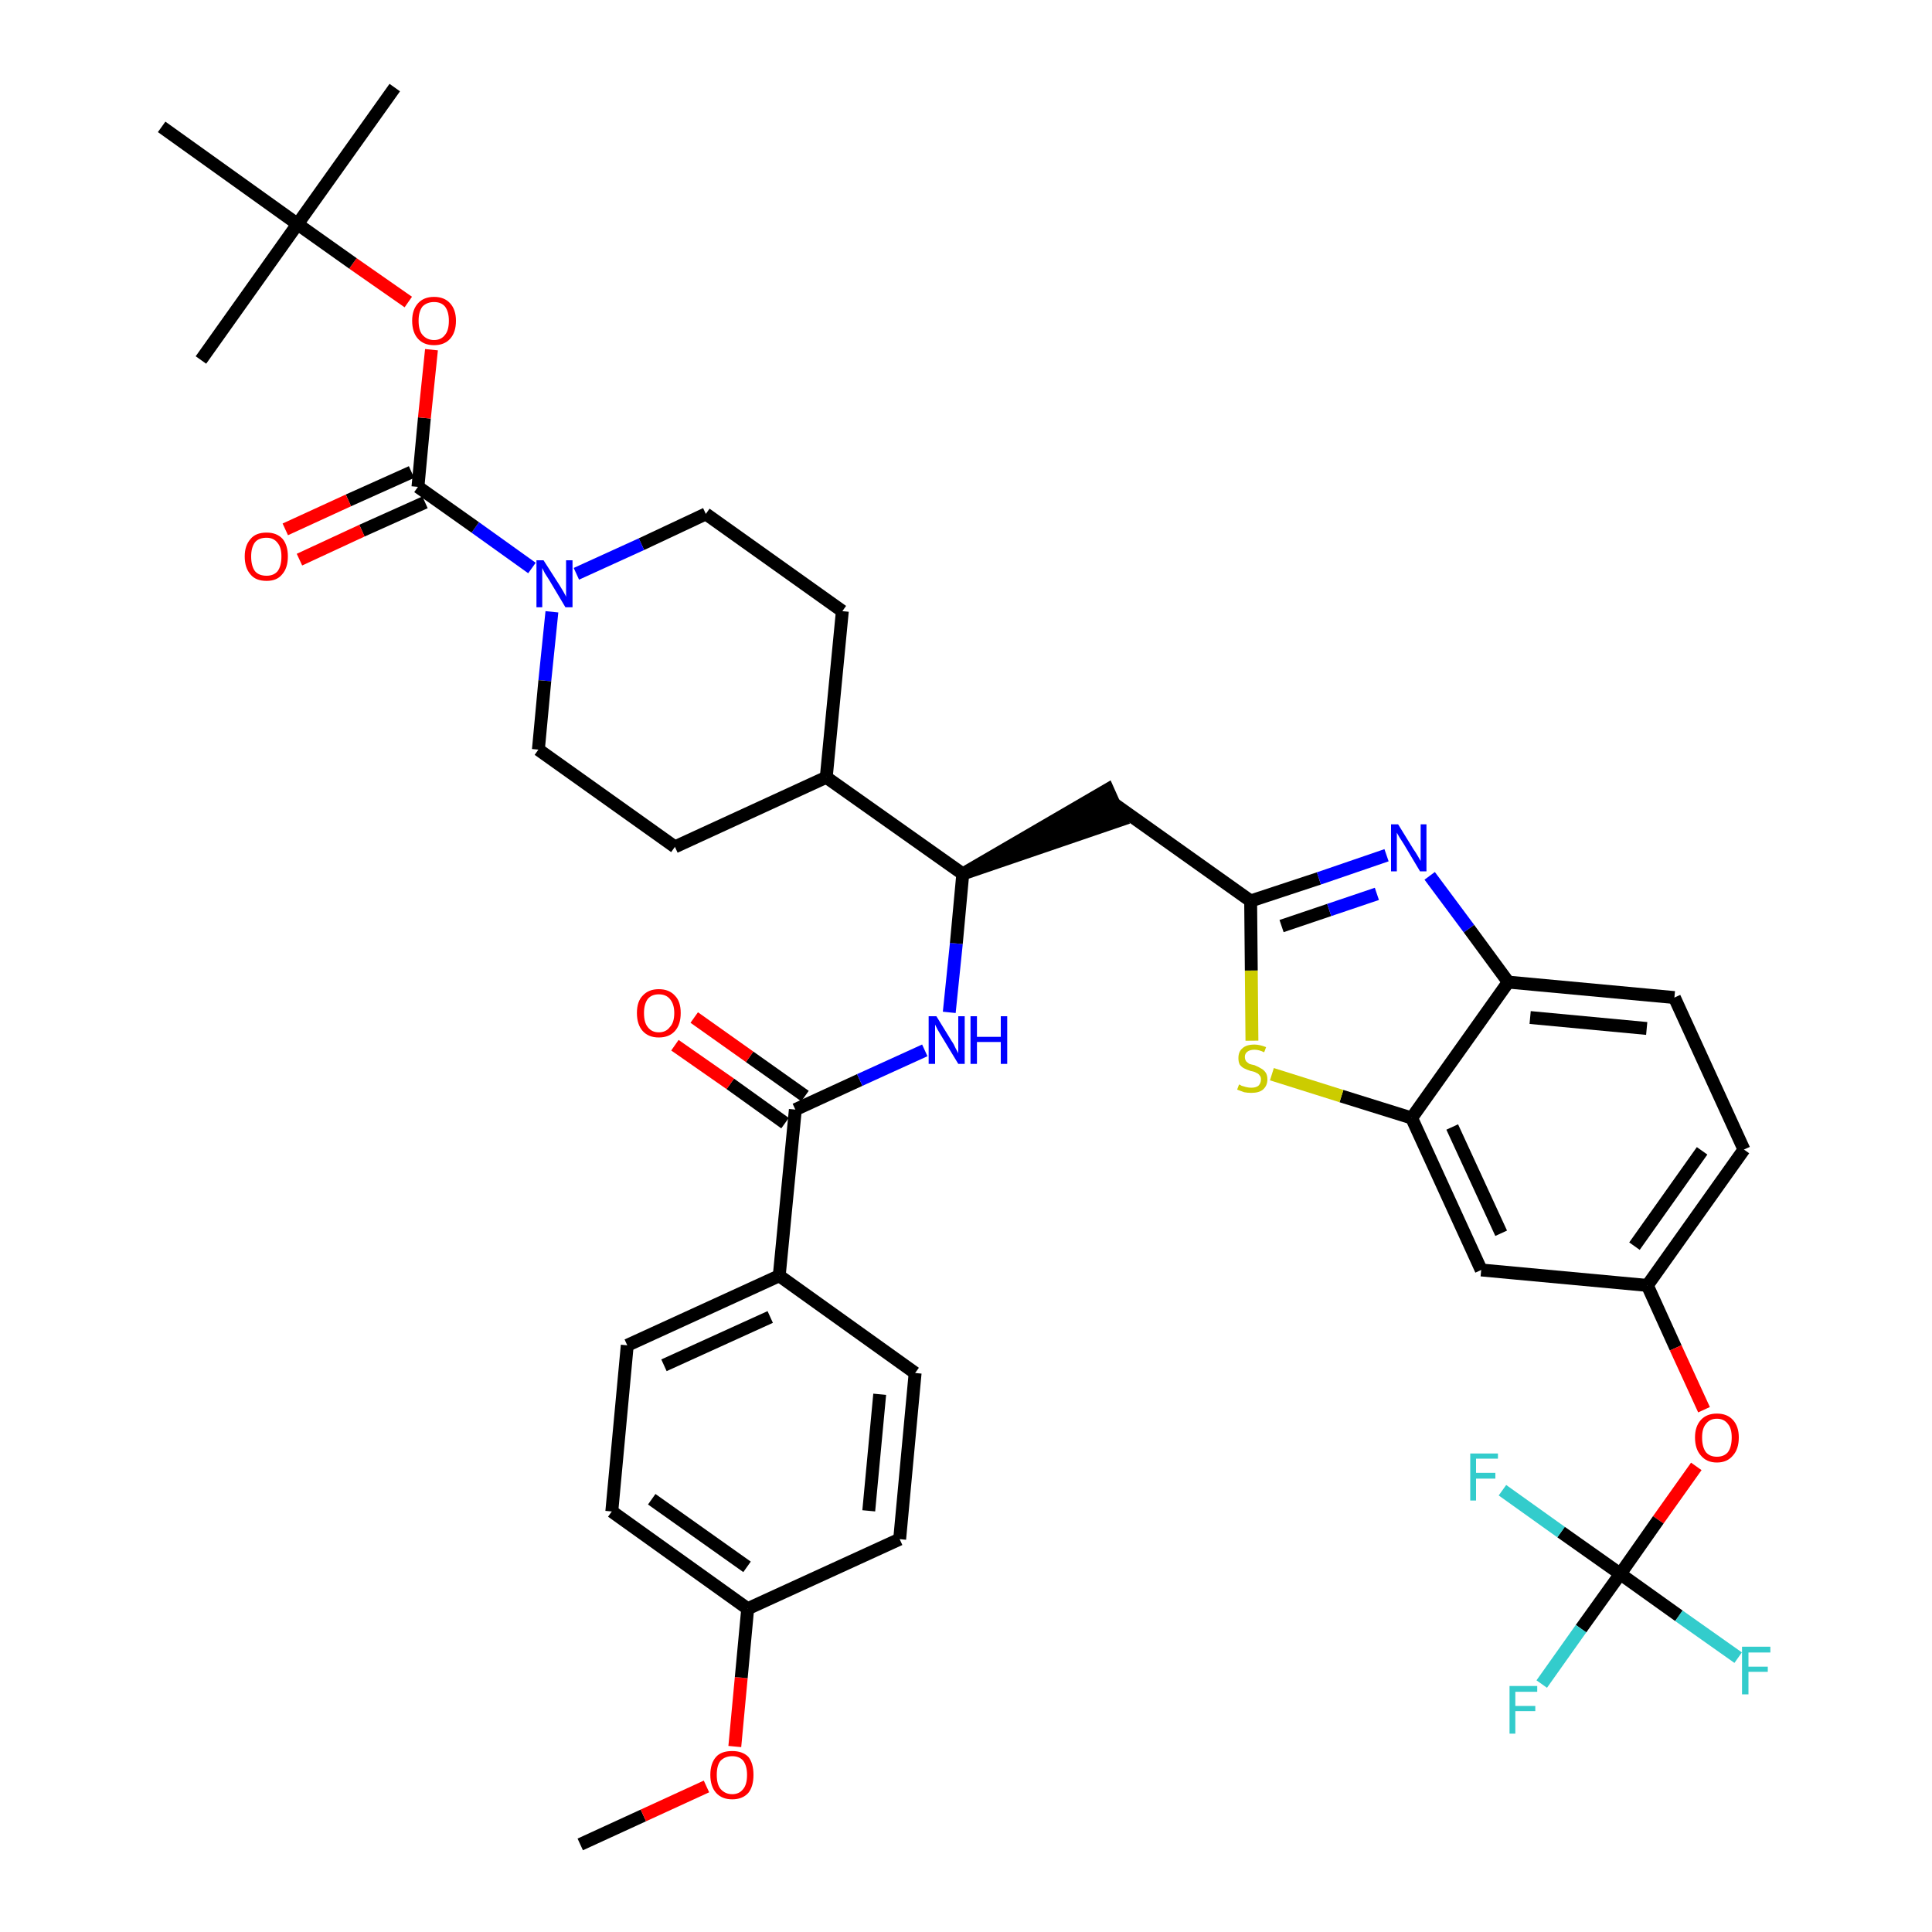 <?xml version='1.0' encoding='iso-8859-1'?>
<svg version='1.1' baseProfile='full'
              xmlns='http://www.w3.org/2000/svg'
                      xmlns:rdkit='http://www.rdkit.org/xml'
                      xmlns:xlink='http://www.w3.org/1999/xlink'
                  xml:space='preserve'
width='300px' height='300px' viewBox='0 0 300 300'>
<!-- END OF HEADER -->
<path class='bond-0 atom-0 atom-1' d='M 90.1,286.4 L 99.9,281.9' style='fill:none;fill-rule:evenodd;stroke:#000000;stroke-width:2.0px;stroke-linecap:butt;stroke-linejoin:miter;stroke-opacity:1' />
<path class='bond-0 atom-0 atom-1' d='M 99.9,281.9 L 109.7,277.4' style='fill:none;fill-rule:evenodd;stroke:#FF0000;stroke-width:2.0px;stroke-linecap:butt;stroke-linejoin:miter;stroke-opacity:1' />
<path class='bond-1 atom-1 atom-2' d='M 114.1,271.2 L 115.1,260.5' style='fill:none;fill-rule:evenodd;stroke:#FF0000;stroke-width:2.0px;stroke-linecap:butt;stroke-linejoin:miter;stroke-opacity:1' />
<path class='bond-1 atom-1 atom-2' d='M 115.1,260.5 L 116.1,249.8' style='fill:none;fill-rule:evenodd;stroke:#000000;stroke-width:2.0px;stroke-linecap:butt;stroke-linejoin:miter;stroke-opacity:1' />
<path class='bond-2 atom-2 atom-3' d='M 116.1,249.8 L 95.0,234.7' style='fill:none;fill-rule:evenodd;stroke:#000000;stroke-width:2.0px;stroke-linecap:butt;stroke-linejoin:miter;stroke-opacity:1' />
<path class='bond-2 atom-2 atom-3' d='M 116.0,243.3 L 101.2,232.8' style='fill:none;fill-rule:evenodd;stroke:#000000;stroke-width:2.0px;stroke-linecap:butt;stroke-linejoin:miter;stroke-opacity:1' />
<path class='bond-39 atom-39 atom-2' d='M 139.7,239.0 L 116.1,249.8' style='fill:none;fill-rule:evenodd;stroke:#000000;stroke-width:2.0px;stroke-linecap:butt;stroke-linejoin:miter;stroke-opacity:1' />
<path class='bond-3 atom-3 atom-4' d='M 95.0,234.7 L 97.4,208.9' style='fill:none;fill-rule:evenodd;stroke:#000000;stroke-width:2.0px;stroke-linecap:butt;stroke-linejoin:miter;stroke-opacity:1' />
<path class='bond-4 atom-4 atom-5' d='M 97.4,208.9 L 121.0,198.1' style='fill:none;fill-rule:evenodd;stroke:#000000;stroke-width:2.0px;stroke-linecap:butt;stroke-linejoin:miter;stroke-opacity:1' />
<path class='bond-4 atom-4 atom-5' d='M 103.1,212.0 L 119.6,204.5' style='fill:none;fill-rule:evenodd;stroke:#000000;stroke-width:2.0px;stroke-linecap:butt;stroke-linejoin:miter;stroke-opacity:1' />
<path class='bond-5 atom-5 atom-6' d='M 121.0,198.1 L 123.5,172.3' style='fill:none;fill-rule:evenodd;stroke:#000000;stroke-width:2.0px;stroke-linecap:butt;stroke-linejoin:miter;stroke-opacity:1' />
<path class='bond-37 atom-5 atom-38' d='M 121.0,198.1 L 142.1,213.2' style='fill:none;fill-rule:evenodd;stroke:#000000;stroke-width:2.0px;stroke-linecap:butt;stroke-linejoin:miter;stroke-opacity:1' />
<path class='bond-6 atom-6 atom-7' d='M 125.0,170.2 L 116.4,164.1' style='fill:none;fill-rule:evenodd;stroke:#000000;stroke-width:2.0px;stroke-linecap:butt;stroke-linejoin:miter;stroke-opacity:1' />
<path class='bond-6 atom-6 atom-7' d='M 116.4,164.1 L 107.8,158.0' style='fill:none;fill-rule:evenodd;stroke:#FF0000;stroke-width:2.0px;stroke-linecap:butt;stroke-linejoin:miter;stroke-opacity:1' />
<path class='bond-6 atom-6 atom-7' d='M 121.9,174.4 L 113.4,168.3' style='fill:none;fill-rule:evenodd;stroke:#000000;stroke-width:2.0px;stroke-linecap:butt;stroke-linejoin:miter;stroke-opacity:1' />
<path class='bond-6 atom-6 atom-7' d='M 113.4,168.3 L 104.8,162.3' style='fill:none;fill-rule:evenodd;stroke:#FF0000;stroke-width:2.0px;stroke-linecap:butt;stroke-linejoin:miter;stroke-opacity:1' />
<path class='bond-7 atom-6 atom-8' d='M 123.5,172.3 L 133.5,167.7' style='fill:none;fill-rule:evenodd;stroke:#000000;stroke-width:2.0px;stroke-linecap:butt;stroke-linejoin:miter;stroke-opacity:1' />
<path class='bond-7 atom-6 atom-8' d='M 133.5,167.7 L 143.6,163.1' style='fill:none;fill-rule:evenodd;stroke:#0000FF;stroke-width:2.0px;stroke-linecap:butt;stroke-linejoin:miter;stroke-opacity:1' />
<path class='bond-8 atom-8 atom-9' d='M 147.4,157.2 L 148.5,146.5' style='fill:none;fill-rule:evenodd;stroke:#0000FF;stroke-width:2.0px;stroke-linecap:butt;stroke-linejoin:miter;stroke-opacity:1' />
<path class='bond-8 atom-8 atom-9' d='M 148.5,146.5 L 149.5,135.7' style='fill:none;fill-rule:evenodd;stroke:#000000;stroke-width:2.0px;stroke-linecap:butt;stroke-linejoin:miter;stroke-opacity:1' />
<path class='bond-9 atom-9 atom-10' d='M 149.5,135.7 L 174.1,127.3 L 172.0,122.6 Z' style='fill:#000000;fill-rule:evenodd;fill-opacity:1;stroke:#000000;stroke-width:2.0px;stroke-linecap:butt;stroke-linejoin:miter;stroke-opacity:1;' />
<path class='bond-24 atom-9 atom-25' d='M 149.5,135.7 L 128.3,120.7' style='fill:none;fill-rule:evenodd;stroke:#000000;stroke-width:2.0px;stroke-linecap:butt;stroke-linejoin:miter;stroke-opacity:1' />
<path class='bond-10 atom-10 atom-11' d='M 173.1,124.9 L 194.2,139.9' style='fill:none;fill-rule:evenodd;stroke:#000000;stroke-width:2.0px;stroke-linecap:butt;stroke-linejoin:miter;stroke-opacity:1' />
<path class='bond-11 atom-11 atom-12' d='M 194.2,139.9 L 204.8,136.4' style='fill:none;fill-rule:evenodd;stroke:#000000;stroke-width:2.0px;stroke-linecap:butt;stroke-linejoin:miter;stroke-opacity:1' />
<path class='bond-11 atom-11 atom-12' d='M 204.8,136.4 L 215.3,132.8' style='fill:none;fill-rule:evenodd;stroke:#0000FF;stroke-width:2.0px;stroke-linecap:butt;stroke-linejoin:miter;stroke-opacity:1' />
<path class='bond-11 atom-11 atom-12' d='M 199.0,143.8 L 206.4,141.3' style='fill:none;fill-rule:evenodd;stroke:#000000;stroke-width:2.0px;stroke-linecap:butt;stroke-linejoin:miter;stroke-opacity:1' />
<path class='bond-11 atom-11 atom-12' d='M 206.4,141.3 L 213.8,138.8' style='fill:none;fill-rule:evenodd;stroke:#0000FF;stroke-width:2.0px;stroke-linecap:butt;stroke-linejoin:miter;stroke-opacity:1' />
<path class='bond-40 atom-24 atom-11' d='M 194.4,161.6 L 194.3,150.7' style='fill:none;fill-rule:evenodd;stroke:#CCCC00;stroke-width:2.0px;stroke-linecap:butt;stroke-linejoin:miter;stroke-opacity:1' />
<path class='bond-40 atom-24 atom-11' d='M 194.3,150.7 L 194.2,139.9' style='fill:none;fill-rule:evenodd;stroke:#000000;stroke-width:2.0px;stroke-linecap:butt;stroke-linejoin:miter;stroke-opacity:1' />
<path class='bond-12 atom-12 atom-13' d='M 222.0,136.0 L 228.1,144.2' style='fill:none;fill-rule:evenodd;stroke:#0000FF;stroke-width:2.0px;stroke-linecap:butt;stroke-linejoin:miter;stroke-opacity:1' />
<path class='bond-12 atom-12 atom-13' d='M 228.1,144.2 L 234.2,152.5' style='fill:none;fill-rule:evenodd;stroke:#000000;stroke-width:2.0px;stroke-linecap:butt;stroke-linejoin:miter;stroke-opacity:1' />
<path class='bond-13 atom-13 atom-14' d='M 234.2,152.5 L 260.0,154.9' style='fill:none;fill-rule:evenodd;stroke:#000000;stroke-width:2.0px;stroke-linecap:butt;stroke-linejoin:miter;stroke-opacity:1' />
<path class='bond-13 atom-13 atom-14' d='M 237.6,158.0 L 255.7,159.7' style='fill:none;fill-rule:evenodd;stroke:#000000;stroke-width:2.0px;stroke-linecap:butt;stroke-linejoin:miter;stroke-opacity:1' />
<path class='bond-42 atom-23 atom-13' d='M 219.2,173.6 L 234.2,152.5' style='fill:none;fill-rule:evenodd;stroke:#000000;stroke-width:2.0px;stroke-linecap:butt;stroke-linejoin:miter;stroke-opacity:1' />
<path class='bond-14 atom-14 atom-15' d='M 260.0,154.9 L 270.8,178.5' style='fill:none;fill-rule:evenodd;stroke:#000000;stroke-width:2.0px;stroke-linecap:butt;stroke-linejoin:miter;stroke-opacity:1' />
<path class='bond-15 atom-15 atom-16' d='M 270.8,178.5 L 255.8,199.6' style='fill:none;fill-rule:evenodd;stroke:#000000;stroke-width:2.0px;stroke-linecap:butt;stroke-linejoin:miter;stroke-opacity:1' />
<path class='bond-15 atom-15 atom-16' d='M 264.3,178.7 L 253.8,193.5' style='fill:none;fill-rule:evenodd;stroke:#000000;stroke-width:2.0px;stroke-linecap:butt;stroke-linejoin:miter;stroke-opacity:1' />
<path class='bond-16 atom-16 atom-17' d='M 255.8,199.6 L 260.2,209.3' style='fill:none;fill-rule:evenodd;stroke:#000000;stroke-width:2.0px;stroke-linecap:butt;stroke-linejoin:miter;stroke-opacity:1' />
<path class='bond-16 atom-16 atom-17' d='M 260.2,209.3 L 264.6,218.9' style='fill:none;fill-rule:evenodd;stroke:#FF0000;stroke-width:2.0px;stroke-linecap:butt;stroke-linejoin:miter;stroke-opacity:1' />
<path class='bond-21 atom-16 atom-22' d='M 255.8,199.6 L 230.0,197.2' style='fill:none;fill-rule:evenodd;stroke:#000000;stroke-width:2.0px;stroke-linecap:butt;stroke-linejoin:miter;stroke-opacity:1' />
<path class='bond-17 atom-17 atom-18' d='M 263.4,227.7 L 257.5,236.0' style='fill:none;fill-rule:evenodd;stroke:#FF0000;stroke-width:2.0px;stroke-linecap:butt;stroke-linejoin:miter;stroke-opacity:1' />
<path class='bond-17 atom-17 atom-18' d='M 257.5,236.0 L 251.6,244.4' style='fill:none;fill-rule:evenodd;stroke:#000000;stroke-width:2.0px;stroke-linecap:butt;stroke-linejoin:miter;stroke-opacity:1' />
<path class='bond-18 atom-18 atom-19' d='M 251.6,244.4 L 245.5,252.9' style='fill:none;fill-rule:evenodd;stroke:#000000;stroke-width:2.0px;stroke-linecap:butt;stroke-linejoin:miter;stroke-opacity:1' />
<path class='bond-18 atom-18 atom-19' d='M 245.5,252.9 L 239.4,261.5' style='fill:none;fill-rule:evenodd;stroke:#33CCCC;stroke-width:2.0px;stroke-linecap:butt;stroke-linejoin:miter;stroke-opacity:1' />
<path class='bond-19 atom-18 atom-20' d='M 251.6,244.4 L 260.7,250.9' style='fill:none;fill-rule:evenodd;stroke:#000000;stroke-width:2.0px;stroke-linecap:butt;stroke-linejoin:miter;stroke-opacity:1' />
<path class='bond-19 atom-18 atom-20' d='M 260.7,250.9 L 269.9,257.4' style='fill:none;fill-rule:evenodd;stroke:#33CCCC;stroke-width:2.0px;stroke-linecap:butt;stroke-linejoin:miter;stroke-opacity:1' />
<path class='bond-20 atom-18 atom-21' d='M 251.6,244.4 L 242.4,237.9' style='fill:none;fill-rule:evenodd;stroke:#000000;stroke-width:2.0px;stroke-linecap:butt;stroke-linejoin:miter;stroke-opacity:1' />
<path class='bond-20 atom-18 atom-21' d='M 242.4,237.9 L 233.3,231.4' style='fill:none;fill-rule:evenodd;stroke:#33CCCC;stroke-width:2.0px;stroke-linecap:butt;stroke-linejoin:miter;stroke-opacity:1' />
<path class='bond-22 atom-22 atom-23' d='M 230.0,197.2 L 219.2,173.6' style='fill:none;fill-rule:evenodd;stroke:#000000;stroke-width:2.0px;stroke-linecap:butt;stroke-linejoin:miter;stroke-opacity:1' />
<path class='bond-22 atom-22 atom-23' d='M 233.1,191.5 L 225.5,175.0' style='fill:none;fill-rule:evenodd;stroke:#000000;stroke-width:2.0px;stroke-linecap:butt;stroke-linejoin:miter;stroke-opacity:1' />
<path class='bond-23 atom-23 atom-24' d='M 219.2,173.6 L 208.3,170.2' style='fill:none;fill-rule:evenodd;stroke:#000000;stroke-width:2.0px;stroke-linecap:butt;stroke-linejoin:miter;stroke-opacity:1' />
<path class='bond-23 atom-23 atom-24' d='M 208.3,170.2 L 197.5,166.8' style='fill:none;fill-rule:evenodd;stroke:#CCCC00;stroke-width:2.0px;stroke-linecap:butt;stroke-linejoin:miter;stroke-opacity:1' />
<path class='bond-25 atom-25 atom-26' d='M 128.3,120.7 L 130.8,94.9' style='fill:none;fill-rule:evenodd;stroke:#000000;stroke-width:2.0px;stroke-linecap:butt;stroke-linejoin:miter;stroke-opacity:1' />
<path class='bond-41 atom-37 atom-25' d='M 104.8,131.5 L 128.3,120.7' style='fill:none;fill-rule:evenodd;stroke:#000000;stroke-width:2.0px;stroke-linecap:butt;stroke-linejoin:miter;stroke-opacity:1' />
<path class='bond-26 atom-26 atom-27' d='M 130.8,94.9 L 109.6,79.8' style='fill:none;fill-rule:evenodd;stroke:#000000;stroke-width:2.0px;stroke-linecap:butt;stroke-linejoin:miter;stroke-opacity:1' />
<path class='bond-27 atom-27 atom-28' d='M 109.6,79.8 L 99.6,84.5' style='fill:none;fill-rule:evenodd;stroke:#000000;stroke-width:2.0px;stroke-linecap:butt;stroke-linejoin:miter;stroke-opacity:1' />
<path class='bond-27 atom-27 atom-28' d='M 99.6,84.5 L 89.5,89.1' style='fill:none;fill-rule:evenodd;stroke:#0000FF;stroke-width:2.0px;stroke-linecap:butt;stroke-linejoin:miter;stroke-opacity:1' />
<path class='bond-28 atom-28 atom-29' d='M 82.6,88.2 L 73.8,81.9' style='fill:none;fill-rule:evenodd;stroke:#0000FF;stroke-width:2.0px;stroke-linecap:butt;stroke-linejoin:miter;stroke-opacity:1' />
<path class='bond-28 atom-28 atom-29' d='M 73.8,81.9 L 64.9,75.6' style='fill:none;fill-rule:evenodd;stroke:#000000;stroke-width:2.0px;stroke-linecap:butt;stroke-linejoin:miter;stroke-opacity:1' />
<path class='bond-35 atom-28 atom-36' d='M 85.7,95.0 L 84.6,105.7' style='fill:none;fill-rule:evenodd;stroke:#0000FF;stroke-width:2.0px;stroke-linecap:butt;stroke-linejoin:miter;stroke-opacity:1' />
<path class='bond-35 atom-28 atom-36' d='M 84.6,105.7 L 83.6,116.4' style='fill:none;fill-rule:evenodd;stroke:#000000;stroke-width:2.0px;stroke-linecap:butt;stroke-linejoin:miter;stroke-opacity:1' />
<path class='bond-29 atom-29 atom-30' d='M 63.9,73.3 L 54.1,77.7' style='fill:none;fill-rule:evenodd;stroke:#000000;stroke-width:2.0px;stroke-linecap:butt;stroke-linejoin:miter;stroke-opacity:1' />
<path class='bond-29 atom-29 atom-30' d='M 54.1,77.7 L 44.3,82.2' style='fill:none;fill-rule:evenodd;stroke:#FF0000;stroke-width:2.0px;stroke-linecap:butt;stroke-linejoin:miter;stroke-opacity:1' />
<path class='bond-29 atom-29 atom-30' d='M 66.0,78.0 L 56.2,82.4' style='fill:none;fill-rule:evenodd;stroke:#000000;stroke-width:2.0px;stroke-linecap:butt;stroke-linejoin:miter;stroke-opacity:1' />
<path class='bond-29 atom-29 atom-30' d='M 56.2,82.4 L 46.5,86.9' style='fill:none;fill-rule:evenodd;stroke:#FF0000;stroke-width:2.0px;stroke-linecap:butt;stroke-linejoin:miter;stroke-opacity:1' />
<path class='bond-30 atom-29 atom-31' d='M 64.9,75.6 L 65.9,64.9' style='fill:none;fill-rule:evenodd;stroke:#000000;stroke-width:2.0px;stroke-linecap:butt;stroke-linejoin:miter;stroke-opacity:1' />
<path class='bond-30 atom-29 atom-31' d='M 65.9,64.9 L 67.0,54.3' style='fill:none;fill-rule:evenodd;stroke:#FF0000;stroke-width:2.0px;stroke-linecap:butt;stroke-linejoin:miter;stroke-opacity:1' />
<path class='bond-31 atom-31 atom-32' d='M 63.4,46.9 L 54.8,40.9' style='fill:none;fill-rule:evenodd;stroke:#FF0000;stroke-width:2.0px;stroke-linecap:butt;stroke-linejoin:miter;stroke-opacity:1' />
<path class='bond-31 atom-31 atom-32' d='M 54.8,40.9 L 46.2,34.8' style='fill:none;fill-rule:evenodd;stroke:#000000;stroke-width:2.0px;stroke-linecap:butt;stroke-linejoin:miter;stroke-opacity:1' />
<path class='bond-32 atom-32 atom-33' d='M 46.2,34.8 L 61.3,13.6' style='fill:none;fill-rule:evenodd;stroke:#000000;stroke-width:2.0px;stroke-linecap:butt;stroke-linejoin:miter;stroke-opacity:1' />
<path class='bond-33 atom-32 atom-34' d='M 46.2,34.8 L 31.2,55.9' style='fill:none;fill-rule:evenodd;stroke:#000000;stroke-width:2.0px;stroke-linecap:butt;stroke-linejoin:miter;stroke-opacity:1' />
<path class='bond-34 atom-32 atom-35' d='M 46.2,34.8 L 25.1,19.7' style='fill:none;fill-rule:evenodd;stroke:#000000;stroke-width:2.0px;stroke-linecap:butt;stroke-linejoin:miter;stroke-opacity:1' />
<path class='bond-36 atom-36 atom-37' d='M 83.6,116.4 L 104.8,131.5' style='fill:none;fill-rule:evenodd;stroke:#000000;stroke-width:2.0px;stroke-linecap:butt;stroke-linejoin:miter;stroke-opacity:1' />
<path class='bond-38 atom-38 atom-39' d='M 142.1,213.2 L 139.7,239.0' style='fill:none;fill-rule:evenodd;stroke:#000000;stroke-width:2.0px;stroke-linecap:butt;stroke-linejoin:miter;stroke-opacity:1' />
<path class='bond-38 atom-38 atom-39' d='M 136.6,216.5 L 134.9,234.6' style='fill:none;fill-rule:evenodd;stroke:#000000;stroke-width:2.0px;stroke-linecap:butt;stroke-linejoin:miter;stroke-opacity:1' />
<path  class='atom-1' d='M 110.3 275.6
Q 110.3 273.8, 111.2 272.8
Q 112.0 271.9, 113.7 271.9
Q 115.3 271.9, 116.2 272.8
Q 117.0 273.8, 117.0 275.6
Q 117.0 277.4, 116.2 278.4
Q 115.3 279.4, 113.7 279.4
Q 112.1 279.4, 111.2 278.4
Q 110.3 277.4, 110.3 275.6
M 113.7 278.6
Q 114.8 278.6, 115.4 277.8
Q 116.0 277.1, 116.0 275.6
Q 116.0 274.2, 115.4 273.4
Q 114.8 272.7, 113.7 272.7
Q 112.6 272.7, 111.9 273.4
Q 111.3 274.1, 111.3 275.6
Q 111.3 277.1, 111.9 277.8
Q 112.6 278.6, 113.7 278.6
' fill='#FF0000'/>
<path  class='atom-7' d='M 98.9 157.3
Q 98.9 155.5, 99.8 154.6
Q 100.7 153.6, 102.3 153.6
Q 103.9 153.6, 104.8 154.6
Q 105.7 155.5, 105.7 157.3
Q 105.7 159.1, 104.8 160.1
Q 103.9 161.1, 102.3 161.1
Q 100.7 161.1, 99.8 160.1
Q 98.9 159.1, 98.9 157.3
M 102.3 160.3
Q 103.4 160.3, 104.0 159.5
Q 104.7 158.8, 104.7 157.3
Q 104.7 155.9, 104.0 155.1
Q 103.4 154.4, 102.3 154.4
Q 101.2 154.4, 100.6 155.1
Q 100.0 155.9, 100.0 157.3
Q 100.0 158.8, 100.6 159.5
Q 101.2 160.3, 102.3 160.3
' fill='#FF0000'/>
<path  class='atom-8' d='M 145.4 157.8
L 147.8 161.7
Q 148.1 162.1, 148.4 162.8
Q 148.8 163.5, 148.8 163.6
L 148.8 157.8
L 149.8 157.8
L 149.8 165.2
L 148.8 165.2
L 146.2 160.9
Q 145.9 160.4, 145.6 159.9
Q 145.3 159.3, 145.2 159.1
L 145.2 165.2
L 144.2 165.2
L 144.2 157.8
L 145.4 157.8
' fill='#0000FF'/>
<path  class='atom-8' d='M 150.7 157.8
L 151.7 157.8
L 151.7 161.0
L 155.4 161.0
L 155.4 157.8
L 156.4 157.8
L 156.4 165.2
L 155.4 165.2
L 155.4 161.8
L 151.7 161.8
L 151.7 165.2
L 150.7 165.2
L 150.7 157.8
' fill='#0000FF'/>
<path  class='atom-12' d='M 217.1 128.0
L 219.5 131.9
Q 219.8 132.3, 220.2 133.0
Q 220.6 133.7, 220.6 133.7
L 220.6 128.0
L 221.5 128.0
L 221.5 135.3
L 220.5 135.3
L 218.0 131.1
Q 217.7 130.6, 217.3 130.0
Q 217.0 129.5, 216.9 129.3
L 216.9 135.3
L 216.0 135.3
L 216.0 128.0
L 217.1 128.0
' fill='#0000FF'/>
<path  class='atom-17' d='M 263.2 223.2
Q 263.2 221.5, 264.1 220.5
Q 265.0 219.5, 266.6 219.5
Q 268.2 219.5, 269.1 220.5
Q 270.0 221.5, 270.0 223.2
Q 270.0 225.0, 269.1 226.0
Q 268.2 227.1, 266.6 227.1
Q 265.0 227.1, 264.1 226.0
Q 263.2 225.0, 263.2 223.2
M 266.6 226.2
Q 267.7 226.2, 268.3 225.5
Q 268.9 224.7, 268.9 223.2
Q 268.9 221.8, 268.3 221.1
Q 267.7 220.3, 266.6 220.3
Q 265.5 220.3, 264.9 221.1
Q 264.3 221.8, 264.3 223.2
Q 264.3 224.7, 264.9 225.5
Q 265.5 226.2, 266.6 226.2
' fill='#FF0000'/>
<path  class='atom-19' d='M 234.4 261.8
L 238.7 261.8
L 238.7 262.7
L 235.3 262.7
L 235.3 264.9
L 238.4 264.9
L 238.4 265.7
L 235.3 265.7
L 235.3 269.2
L 234.4 269.2
L 234.4 261.8
' fill='#33CCCC'/>
<path  class='atom-20' d='M 270.5 255.7
L 274.9 255.7
L 274.9 256.6
L 271.5 256.6
L 271.5 258.8
L 274.5 258.8
L 274.5 259.6
L 271.5 259.6
L 271.5 263.1
L 270.5 263.1
L 270.5 255.7
' fill='#33CCCC'/>
<path  class='atom-21' d='M 228.3 225.7
L 232.6 225.7
L 232.6 226.5
L 229.2 226.5
L 229.2 228.7
L 232.2 228.7
L 232.2 229.6
L 229.2 229.6
L 229.2 233.0
L 228.3 233.0
L 228.3 225.7
' fill='#33CCCC'/>
<path  class='atom-24' d='M 192.4 168.4
Q 192.5 168.4, 192.8 168.6
Q 193.1 168.7, 193.5 168.8
Q 193.9 168.9, 194.3 168.9
Q 195.0 168.9, 195.4 168.6
Q 195.8 168.2, 195.8 167.6
Q 195.8 167.2, 195.6 167.0
Q 195.4 166.7, 195.1 166.6
Q 194.8 166.4, 194.2 166.3
Q 193.6 166.1, 193.2 165.9
Q 192.8 165.7, 192.5 165.3
Q 192.3 164.9, 192.3 164.3
Q 192.3 163.3, 192.9 162.8
Q 193.5 162.2, 194.8 162.2
Q 195.6 162.2, 196.6 162.6
L 196.3 163.4
Q 195.5 163.0, 194.8 163.0
Q 194.1 163.0, 193.7 163.3
Q 193.3 163.6, 193.3 164.1
Q 193.3 164.5, 193.5 164.8
Q 193.7 165.0, 194.0 165.2
Q 194.3 165.3, 194.8 165.4
Q 195.5 165.7, 195.8 165.9
Q 196.2 166.1, 196.5 166.5
Q 196.8 166.9, 196.8 167.6
Q 196.8 168.6, 196.1 169.2
Q 195.5 169.7, 194.3 169.7
Q 193.7 169.7, 193.2 169.6
Q 192.7 169.4, 192.1 169.2
L 192.4 168.4
' fill='#CCCC00'/>
<path  class='atom-28' d='M 84.4 87.0
L 86.9 90.9
Q 87.1 91.2, 87.5 91.9
Q 87.9 92.6, 87.9 92.7
L 87.9 87.0
L 88.9 87.0
L 88.9 94.3
L 87.8 94.3
L 85.3 90.1
Q 85.0 89.6, 84.6 89.0
Q 84.3 88.4, 84.2 88.2
L 84.2 94.3
L 83.3 94.3
L 83.3 87.0
L 84.4 87.0
' fill='#0000FF'/>
<path  class='atom-30' d='M 38.0 86.4
Q 38.0 84.7, 38.9 83.7
Q 39.7 82.7, 41.4 82.7
Q 43.0 82.7, 43.9 83.7
Q 44.7 84.7, 44.7 86.4
Q 44.7 88.2, 43.8 89.2
Q 43.0 90.2, 41.4 90.2
Q 39.7 90.2, 38.9 89.2
Q 38.0 88.2, 38.0 86.4
M 41.4 89.4
Q 42.5 89.4, 43.1 88.7
Q 43.7 87.9, 43.7 86.4
Q 43.7 85.0, 43.1 84.3
Q 42.5 83.5, 41.4 83.5
Q 40.2 83.5, 39.6 84.2
Q 39.0 85.0, 39.0 86.4
Q 39.0 87.9, 39.6 88.7
Q 40.2 89.4, 41.4 89.4
' fill='#FF0000'/>
<path  class='atom-31' d='M 64.0 49.8
Q 64.0 48.1, 64.9 47.1
Q 65.8 46.1, 67.4 46.1
Q 69.0 46.1, 69.9 47.1
Q 70.8 48.1, 70.8 49.8
Q 70.8 51.6, 69.9 52.6
Q 69.0 53.6, 67.4 53.6
Q 65.8 53.6, 64.9 52.6
Q 64.0 51.6, 64.0 49.8
M 67.4 52.8
Q 68.5 52.8, 69.1 52.0
Q 69.7 51.3, 69.7 49.8
Q 69.7 48.4, 69.1 47.6
Q 68.5 46.9, 67.4 46.9
Q 66.3 46.9, 65.6 47.6
Q 65.0 48.4, 65.0 49.8
Q 65.0 51.3, 65.6 52.0
Q 66.3 52.8, 67.4 52.8
' fill='#FF0000'/>
</svg>
